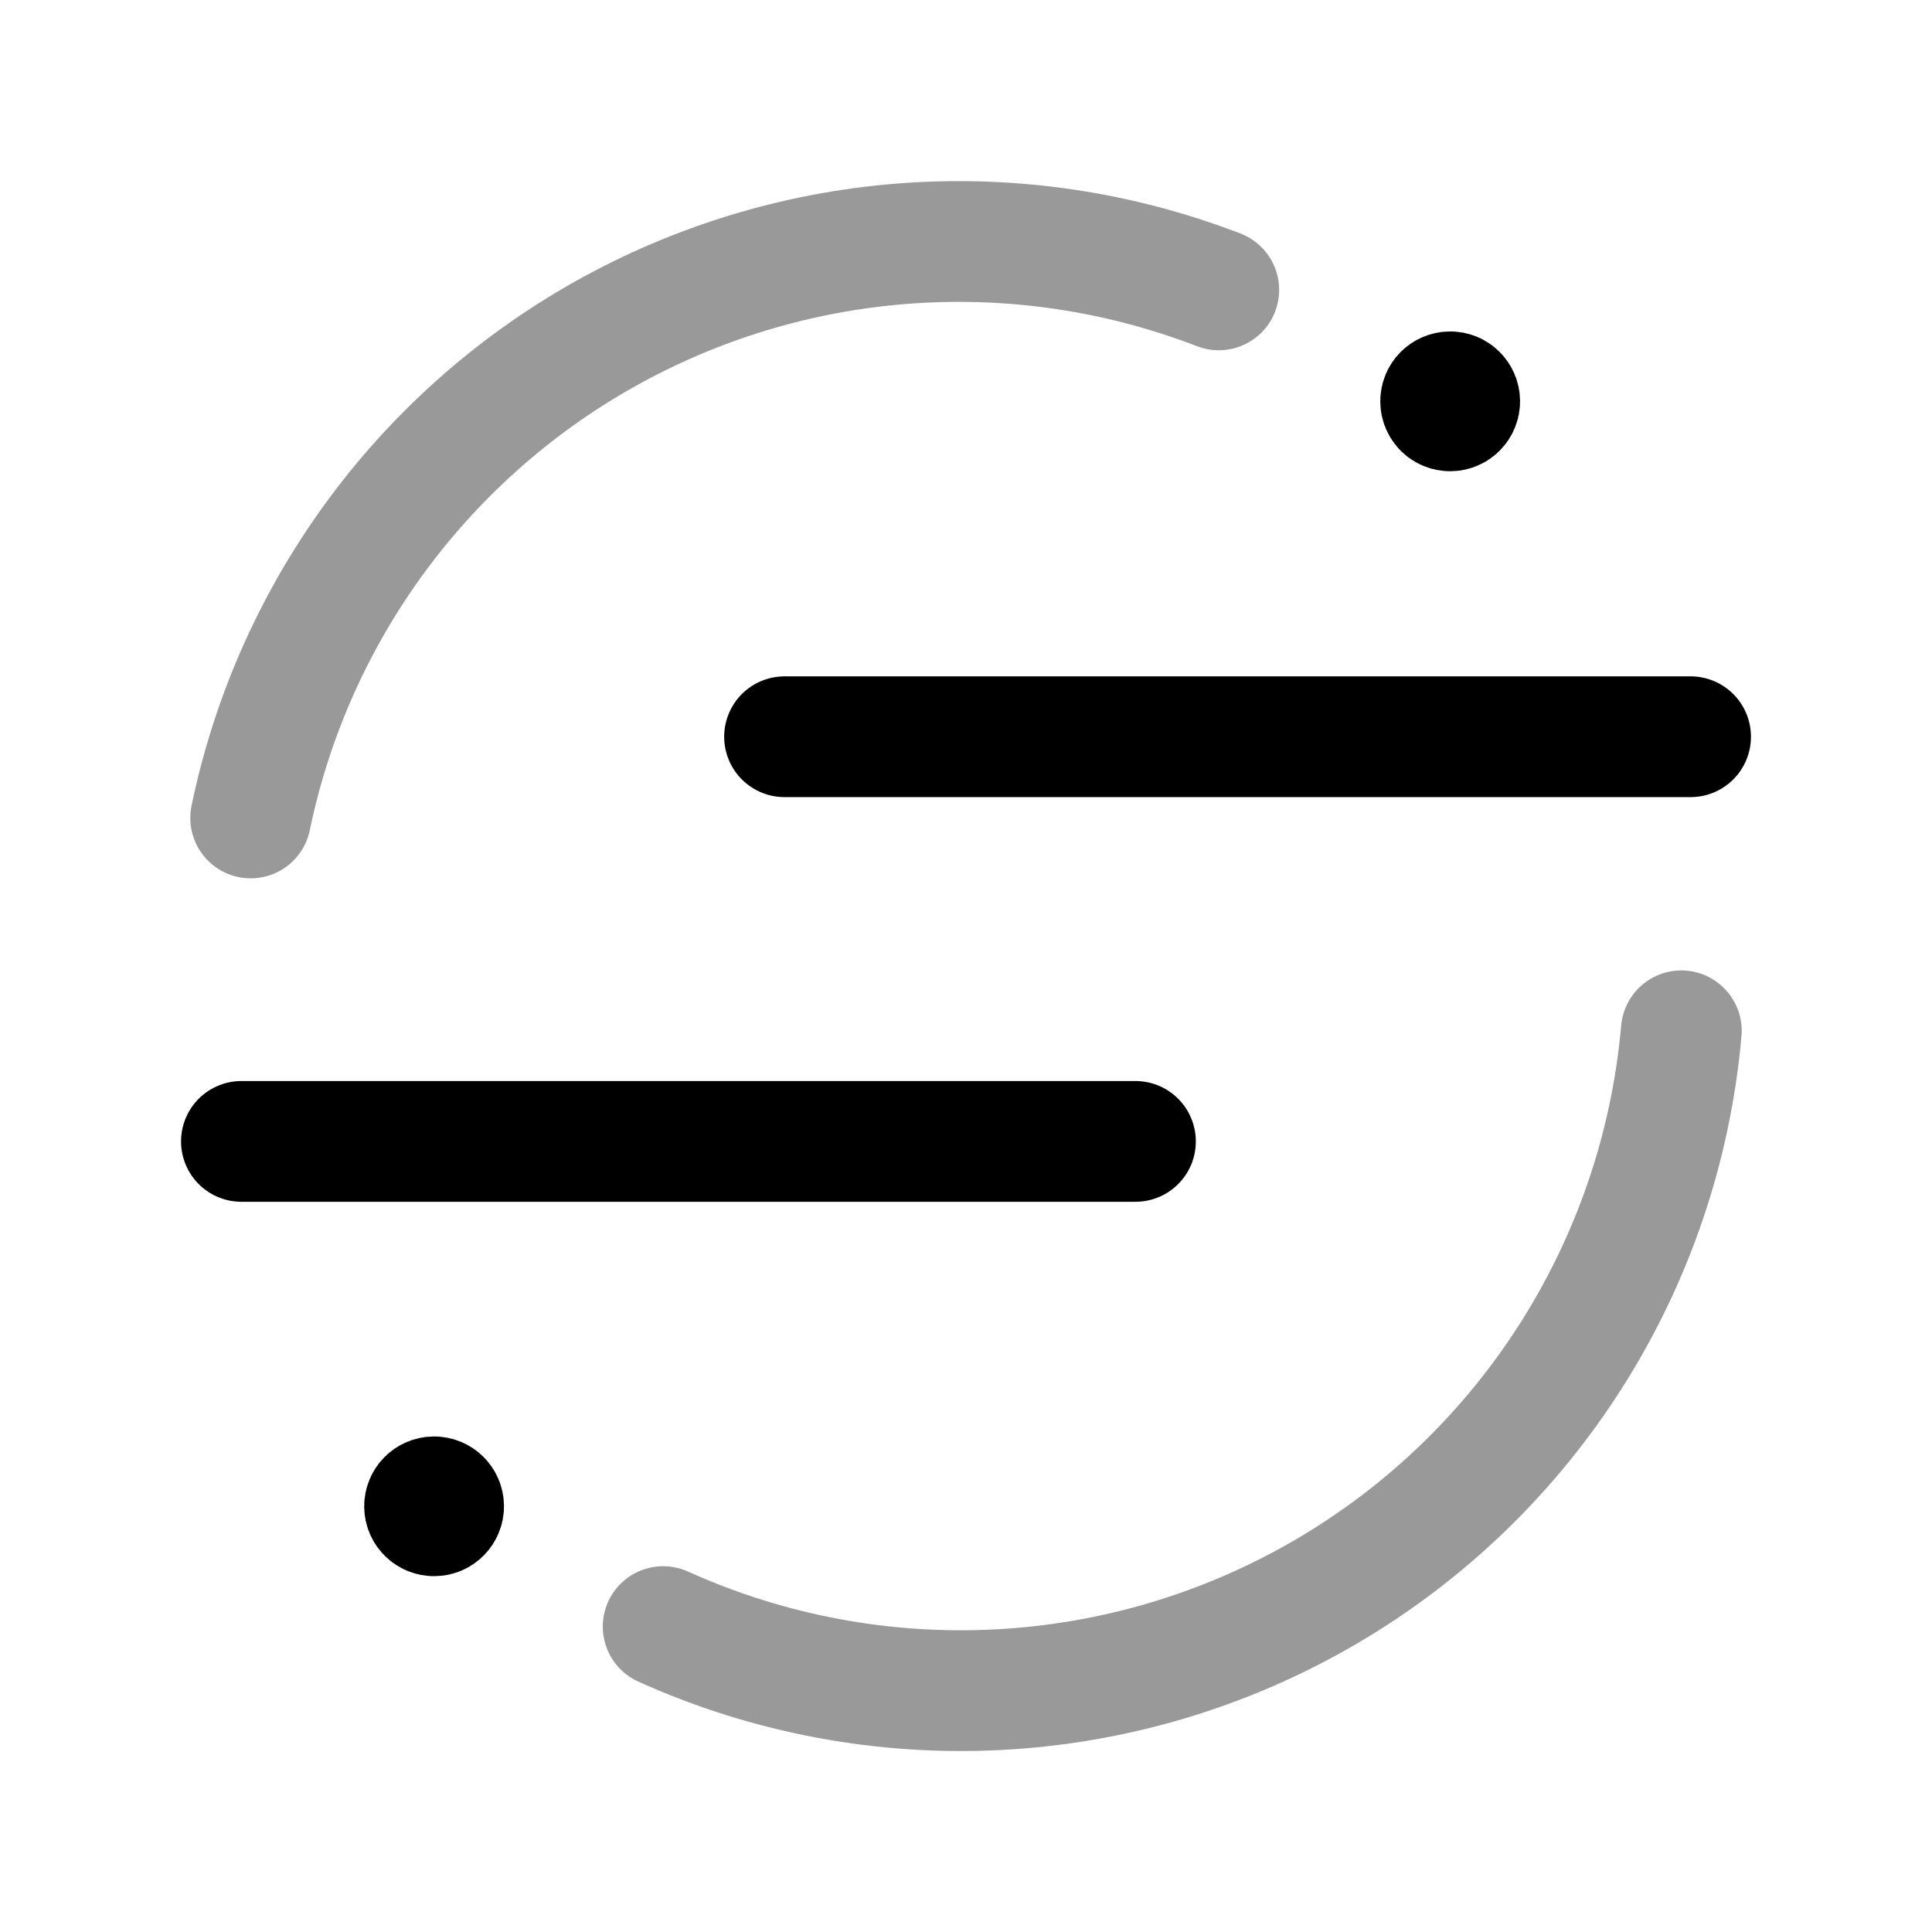 <svg width="24" height="24" viewBox="0 0 24 24" fill="none" xmlns="http://www.w3.org/2000/svg">
<path d="M9.746 9.152H21.001" stroke="black" stroke-width="1.5" stroke-linecap="round" stroke-linejoin="round"/>
<path d="M2.999 14.179H14.105" stroke="black" stroke-width="1.5" stroke-linecap="round" stroke-linejoin="round"/>
<path opacity="0.4" d="M20.886 12.805C20.631 15.705 18.986 18.302 16.474 19.772C13.961 21.242 10.892 21.404 8.238 20.206" stroke="black" stroke-width="1.5" stroke-linecap="round" stroke-linejoin="round"/>
<path opacity="0.4" d="M3.114 10.161C3.649 7.578 5.293 5.36 7.608 4.097C9.924 2.834 12.678 2.652 15.14 3.601" stroke="black" stroke-width="1.5" stroke-linecap="round" stroke-linejoin="round"/>
<path d="M18.015 4.979V5.008M18.133 4.985C18.133 5.051 18.08 5.104 18.015 5.104C17.949 5.104 17.896 5.051 17.896 4.985C17.896 4.92 17.949 4.867 18.015 4.867C18.08 4.867 18.133 4.92 18.133 4.985Z" stroke="black" stroke-width="1.5" stroke-linecap="round" stroke-linejoin="round"/>
<path d="M5.393 18.706V18.735M5.511 18.712C5.511 18.777 5.458 18.83 5.393 18.83C5.327 18.83 5.274 18.777 5.274 18.712C5.274 18.647 5.327 18.594 5.393 18.594C5.458 18.594 5.511 18.647 5.511 18.712Z" stroke="black" stroke-width="1.5" stroke-linecap="round" stroke-linejoin="round"/>
</svg>